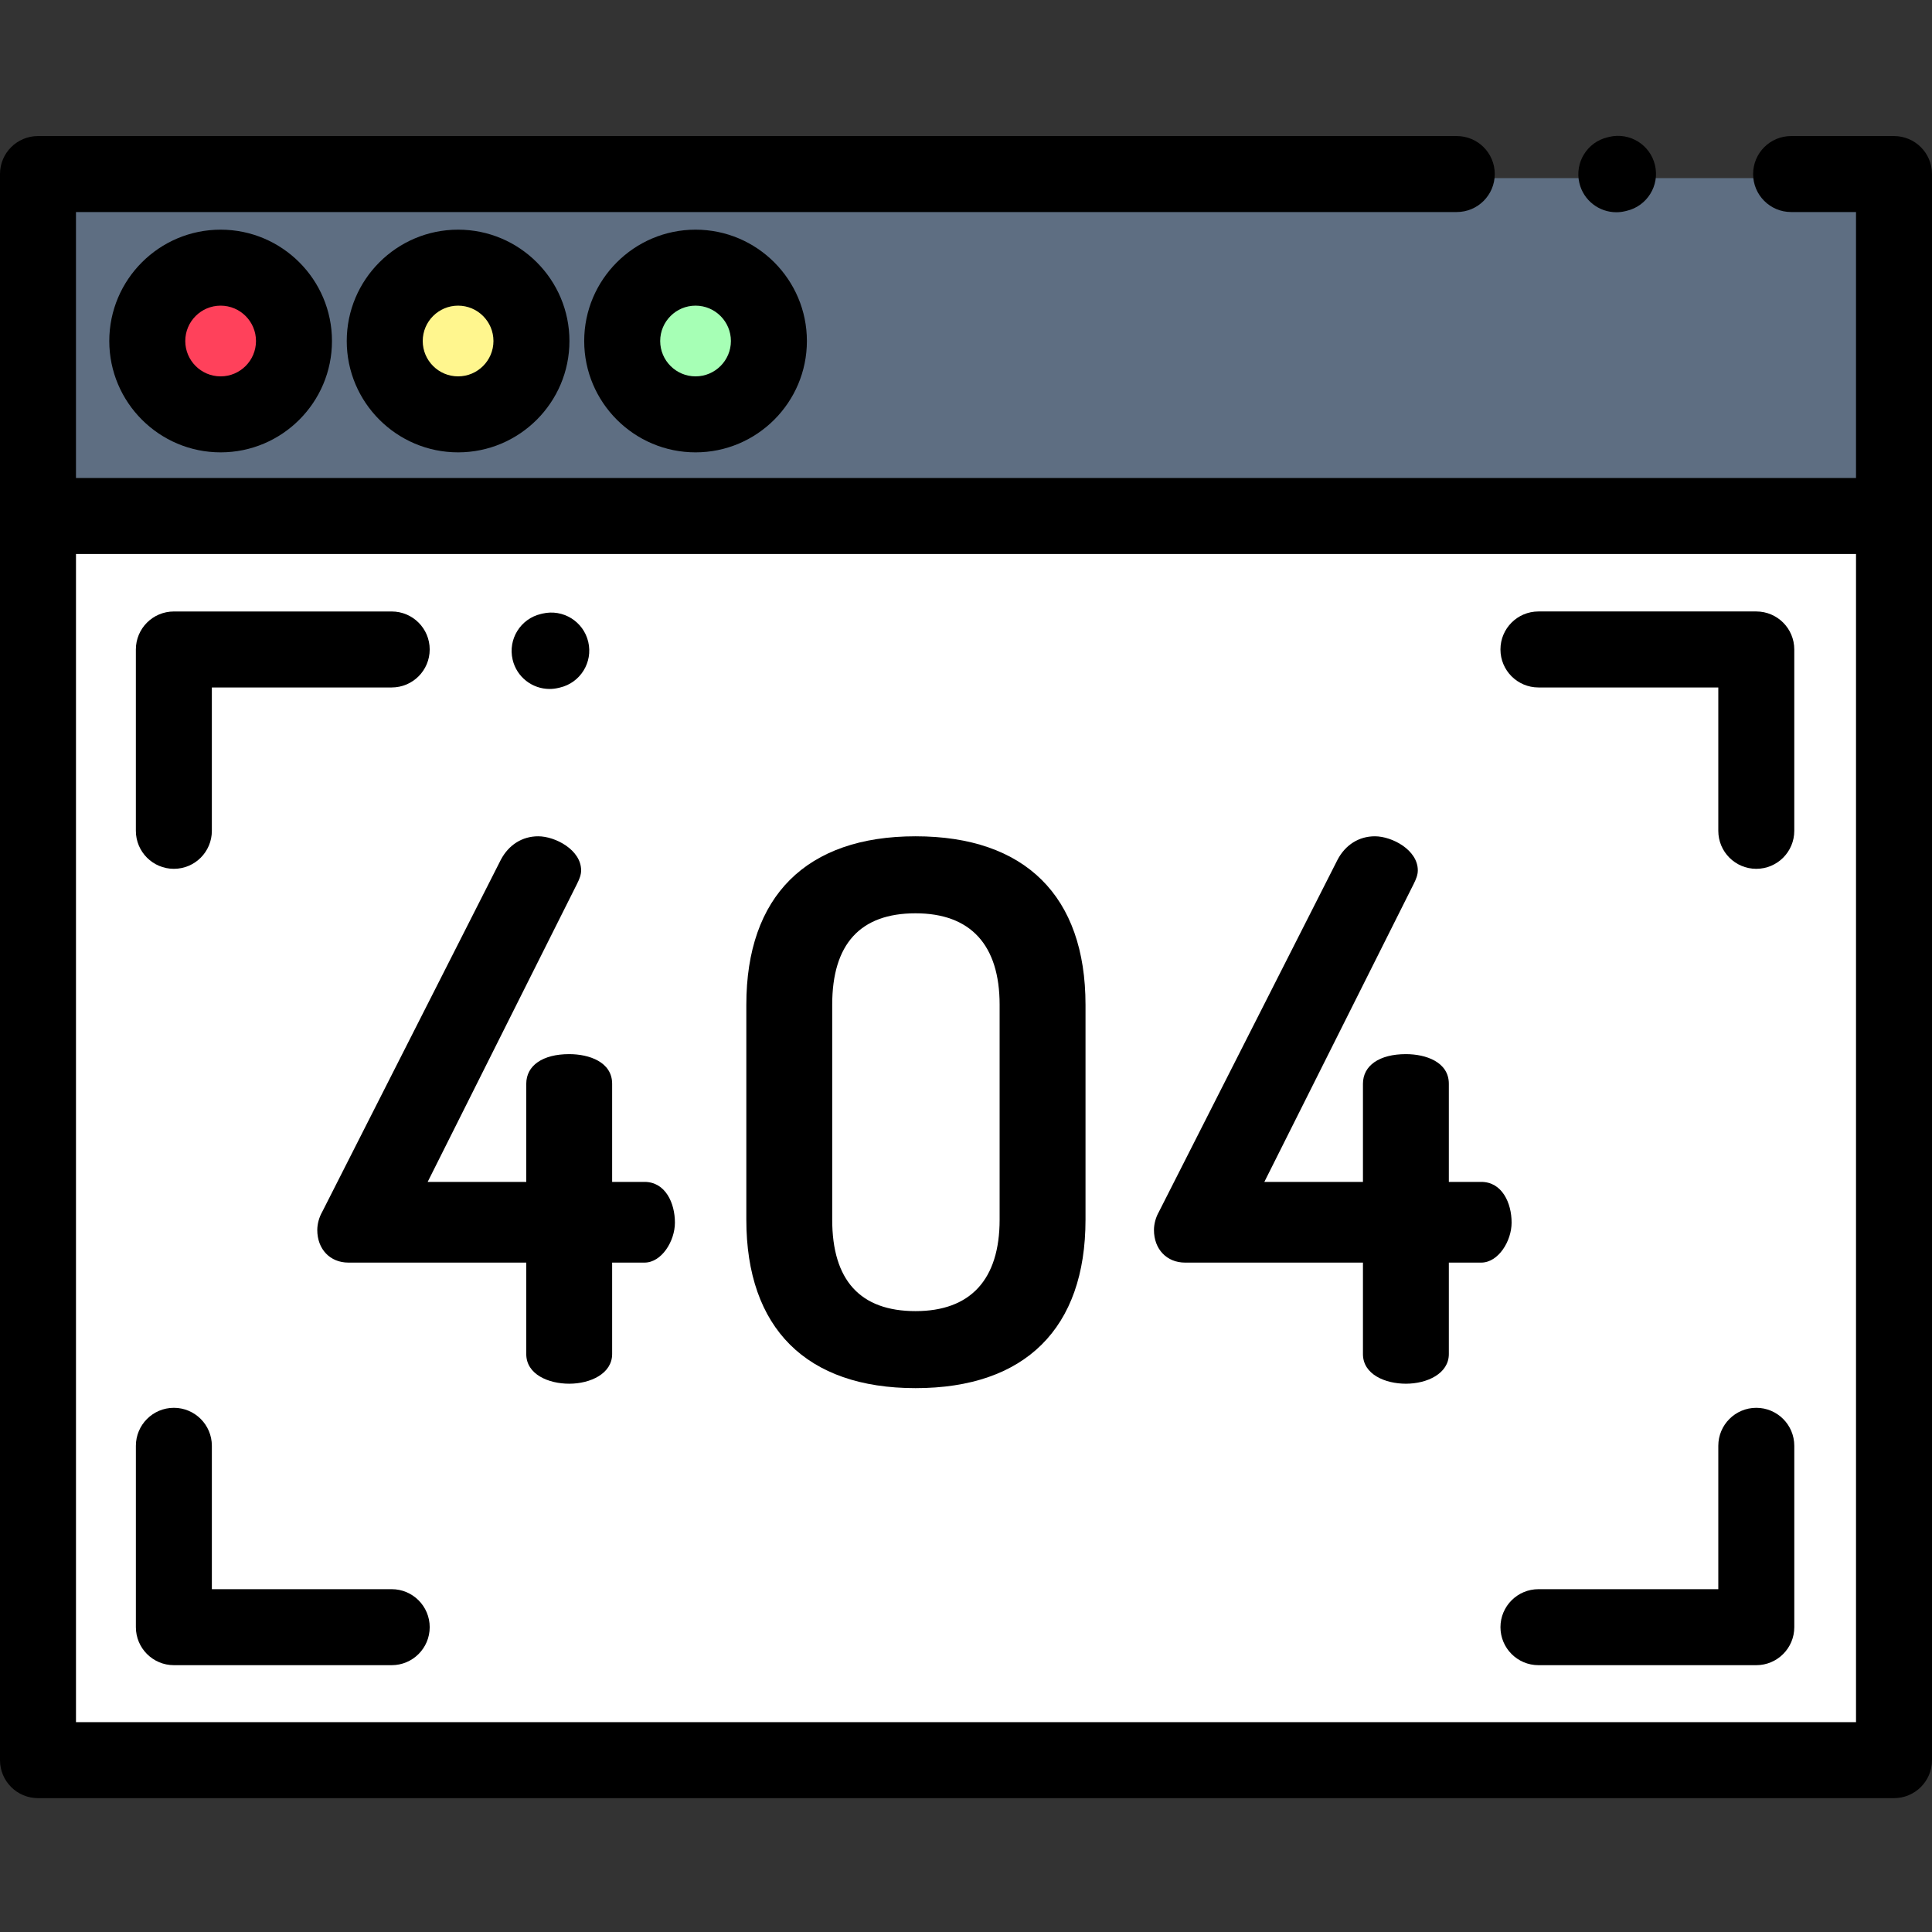 <svg height="512pt" viewBox="0 -36 512 512" width="512pt" xmlns="http://www.w3.org/2000/svg"><rect x="0" y="-36" width="512" height="512" fill="#333333" stroke="none"/><path d="m474.66 11.207h27.27v90.617h-491.859v-90.617h375.988" fill="#5e6e82"/><path d="m77.91 55.453c0 10.738-8.707 19.441-19.441 19.441-10.738 0-19.441-8.703-19.441-19.441 0-10.734 8.703-19.438 19.441-19.438 10.734 0 19.441 8.703 19.441 19.438zm0 0" fill="#ff415b"/><path d="m140.84 55.453c0 10.738-8.703 19.441-19.441 19.441-10.734 0-19.438-8.703-19.438-19.441 0-10.734 8.703-19.438 19.438-19.438 10.738 0 19.441 8.703 19.441 19.438zm0 0" fill="#fff68e"/><path d="m203.77 55.453c0 10.738-8.703 19.441-19.441 19.441-10.734 0-19.438-8.703-19.438-19.441 0-10.734 8.703-19.438 19.438-19.438 10.738 0 19.441 8.703 19.441 19.438zm0 0" fill="#a6ffb5"/><path d="m10.07 101.824h491.859v329.719h-491.859zm0 0" fill="#fff"/><path d="m28.961 54.371c0 16.27 13.234 29.508 29.508 29.508s29.508-13.238 29.508-29.508c0-16.27-13.238-29.508-29.508-29.508-16.273 0-29.508 13.238-29.508 29.508zm38.879 0c0 5.168-4.203 9.371-9.371 9.371s-9.371-4.203-9.371-9.371c0-5.168 4.203-9.371 9.371-9.371s9.371 4.203 9.371 9.371zm0 0"/><path d="m91.891 54.371c0 16.27 13.234 29.508 29.508 29.508 16.273 0 29.508-13.238 29.508-29.508 0-16.27-13.234-29.508-29.508-29.508-16.273 0-29.508 13.238-29.508 29.508zm38.879 0c0 5.168-4.203 9.371-9.371 9.371-5.168 0-9.371-4.203-9.371-9.371 0-5.168 4.203-9.371 9.371-9.371 5.168 0 9.371 4.203 9.371 9.371zm0 0"/><path d="m154.82 54.371c0 16.27 13.238 29.508 29.508 29.508 16.273 0 29.508-13.238 29.508-29.508 0-16.27-13.234-29.508-29.508-29.508-16.27 0-29.508 13.238-29.508 29.508zm38.879 0c0 5.168-4.203 9.371-9.371 9.371s-9.371-4.203-9.371-9.371c0-5.168 4.203-9.371 9.371-9.371s9.371 4.203 9.371 9.371zm0 0"/><path d="m501.93.055h-27.27c-5.559 0-10.066 4.508-10.066 10.066 0 5.562 4.508 10.07 10.066 10.07h17.203v70.48h-471.727v-70.48h365.922c5.562 0 10.07-4.508 10.07-10.07 0-5.559-4.508-10.066-10.07-10.066h-375.988c-5.562 0-10.07 4.508-10.07 10.066v420.336c0 5.562 4.508 10.07 10.07 10.07h491.859c5.562 0 10.07-4.508 10.07-10.07v-420.336c0-5.559-4.508-10.066-10.07-10.066zm-10.066 420.336h-471.727v-309.578h471.727zm0 0"/><path d="m84.082 289.961c0 5.09 3.391 8.641 8.246 8.641h47.137v24.238c0 5.398 5.898 7.859 11.379 7.859 5.656 0 11.379-2.699 11.379-7.859v-24.238h8.582c4.535 0 8.055-5.695 8.055-10.598 0-5.195-2.523-10.789-8.055-10.789h-8.582v-26c0-5.801-6.129-7.859-11.379-7.859-7.02 0-11.379 3.012-11.379 7.859v26h-26.129l39.582-78.98c.652-1.301 1.086-2.406 1.086-3.578 0-5.43-6.852-9.031-11.379-9.031-4.219 0-7.824 2.266-9.902 6.227l-47.336 93.305c-.828 1.453-1.305 3.207-1.305 4.805zm0 0"/><path d="m242.629 331.871c29.047 0 45.043-15.855 45.043-44.648v-56.949c0-28.793-15.996-44.648-45.043-44.648-28.918 0-44.844 15.855-44.844 44.648v56.949c0 28.793 15.926 44.648 44.844 44.648zm-22.086-101.598c0-16.086 7.43-24.238 22.086-24.238 14.578 0 22.281 8.379 22.281 24.238v56.949c0 15.859-7.703 24.238-22.281 24.238-14.656 0-22.086-8.156-22.086-24.238zm0 0"/><path d="m314.062 298.602h47.133v24.238c0 5.398 5.898 7.859 11.383 7.859 5.652 0 11.379-2.699 11.379-7.859v-24.238h8.582c4.535 0 8.051-5.695 8.051-10.598 0-5.195-2.52-10.789-8.051-10.789h-8.582v-26c0-5.801-6.133-7.859-11.379-7.859-7.02 0-11.383 3.012-11.383 7.859v26h-26.129l39.586-78.98c.648-1.301 1.082-2.406 1.082-3.578 0-5.43-6.848-9.031-11.379-9.031-4.219 0-7.824 2.266-9.898 6.227l-47.34 93.305c-.828 1.453-1.305 3.207-1.305 4.805 0 5.09 3.391 8.641 8.25 8.641zm0 0"/><path d="m46.078 194.246c5.559 0 10.066-4.508 10.066-10.07v-37.992h47.66c5.562 0 10.07-4.508 10.07-10.07 0-5.559-4.508-10.066-10.07-10.066h-57.727c-5.562 0-10.07 4.508-10.07 10.066v48.062c0 5.562 4.508 10.07 10.07 10.07zm0 0"/><path d="m46.078 405.289h57.727c5.562 0 10.07-4.512 10.07-10.07s-4.508-10.07-10.07-10.07h-47.66v-37.992c0-5.559-4.508-10.07-10.066-10.07-5.562 0-10.07 4.512-10.07 10.07v48.062c0 5.559 4.508 10.07 10.07 10.07zm0 0"/><path d="m407.707 146.184h47.66v37.992c0 5.562 4.508 10.07 10.066 10.07 5.562 0 10.07-4.508 10.07-10.07v-48.062c0-5.562-4.508-10.07-10.07-10.07h-57.727c-5.562 0-10.07 4.508-10.07 10.07s4.508 10.07 10.07 10.07zm0 0"/><path d="m465.434 337.086c-5.559 0-10.066 4.512-10.066 10.07v37.992h-47.66c-5.562 0-10.07 4.512-10.07 10.07s4.508 10.07 10.07 10.07h57.727c5.562 0 10.07-4.512 10.07-10.07v-48.062c0-5.562-4.508-10.07-10.07-10.07zm0 0"/><path d="m145.641 146.582c.766 0 1.539-.09 2.312-.27l.445-.105c5.41-1.273 8.77-6.691 7.496-12.105-1.273-5.414-6.691-8.766-12.105-7.5l-.441.105c-5.414 1.273-8.77 6.691-7.496 12.105 1.086 4.641 5.223 7.77 9.789 7.77zm0 0"/><path d="m428.336 20.246c.762 0 1.539-.086 2.312-.27l.445-.105c5.41-1.27 8.77-6.691 7.496-12.105-1.273-5.41-6.691-8.766-12.105-7.496l-.441.105c-5.414 1.27-8.773 6.691-7.5 12.105 1.09 4.637 5.227 7.766 9.793 7.766zm0 0"/></svg>